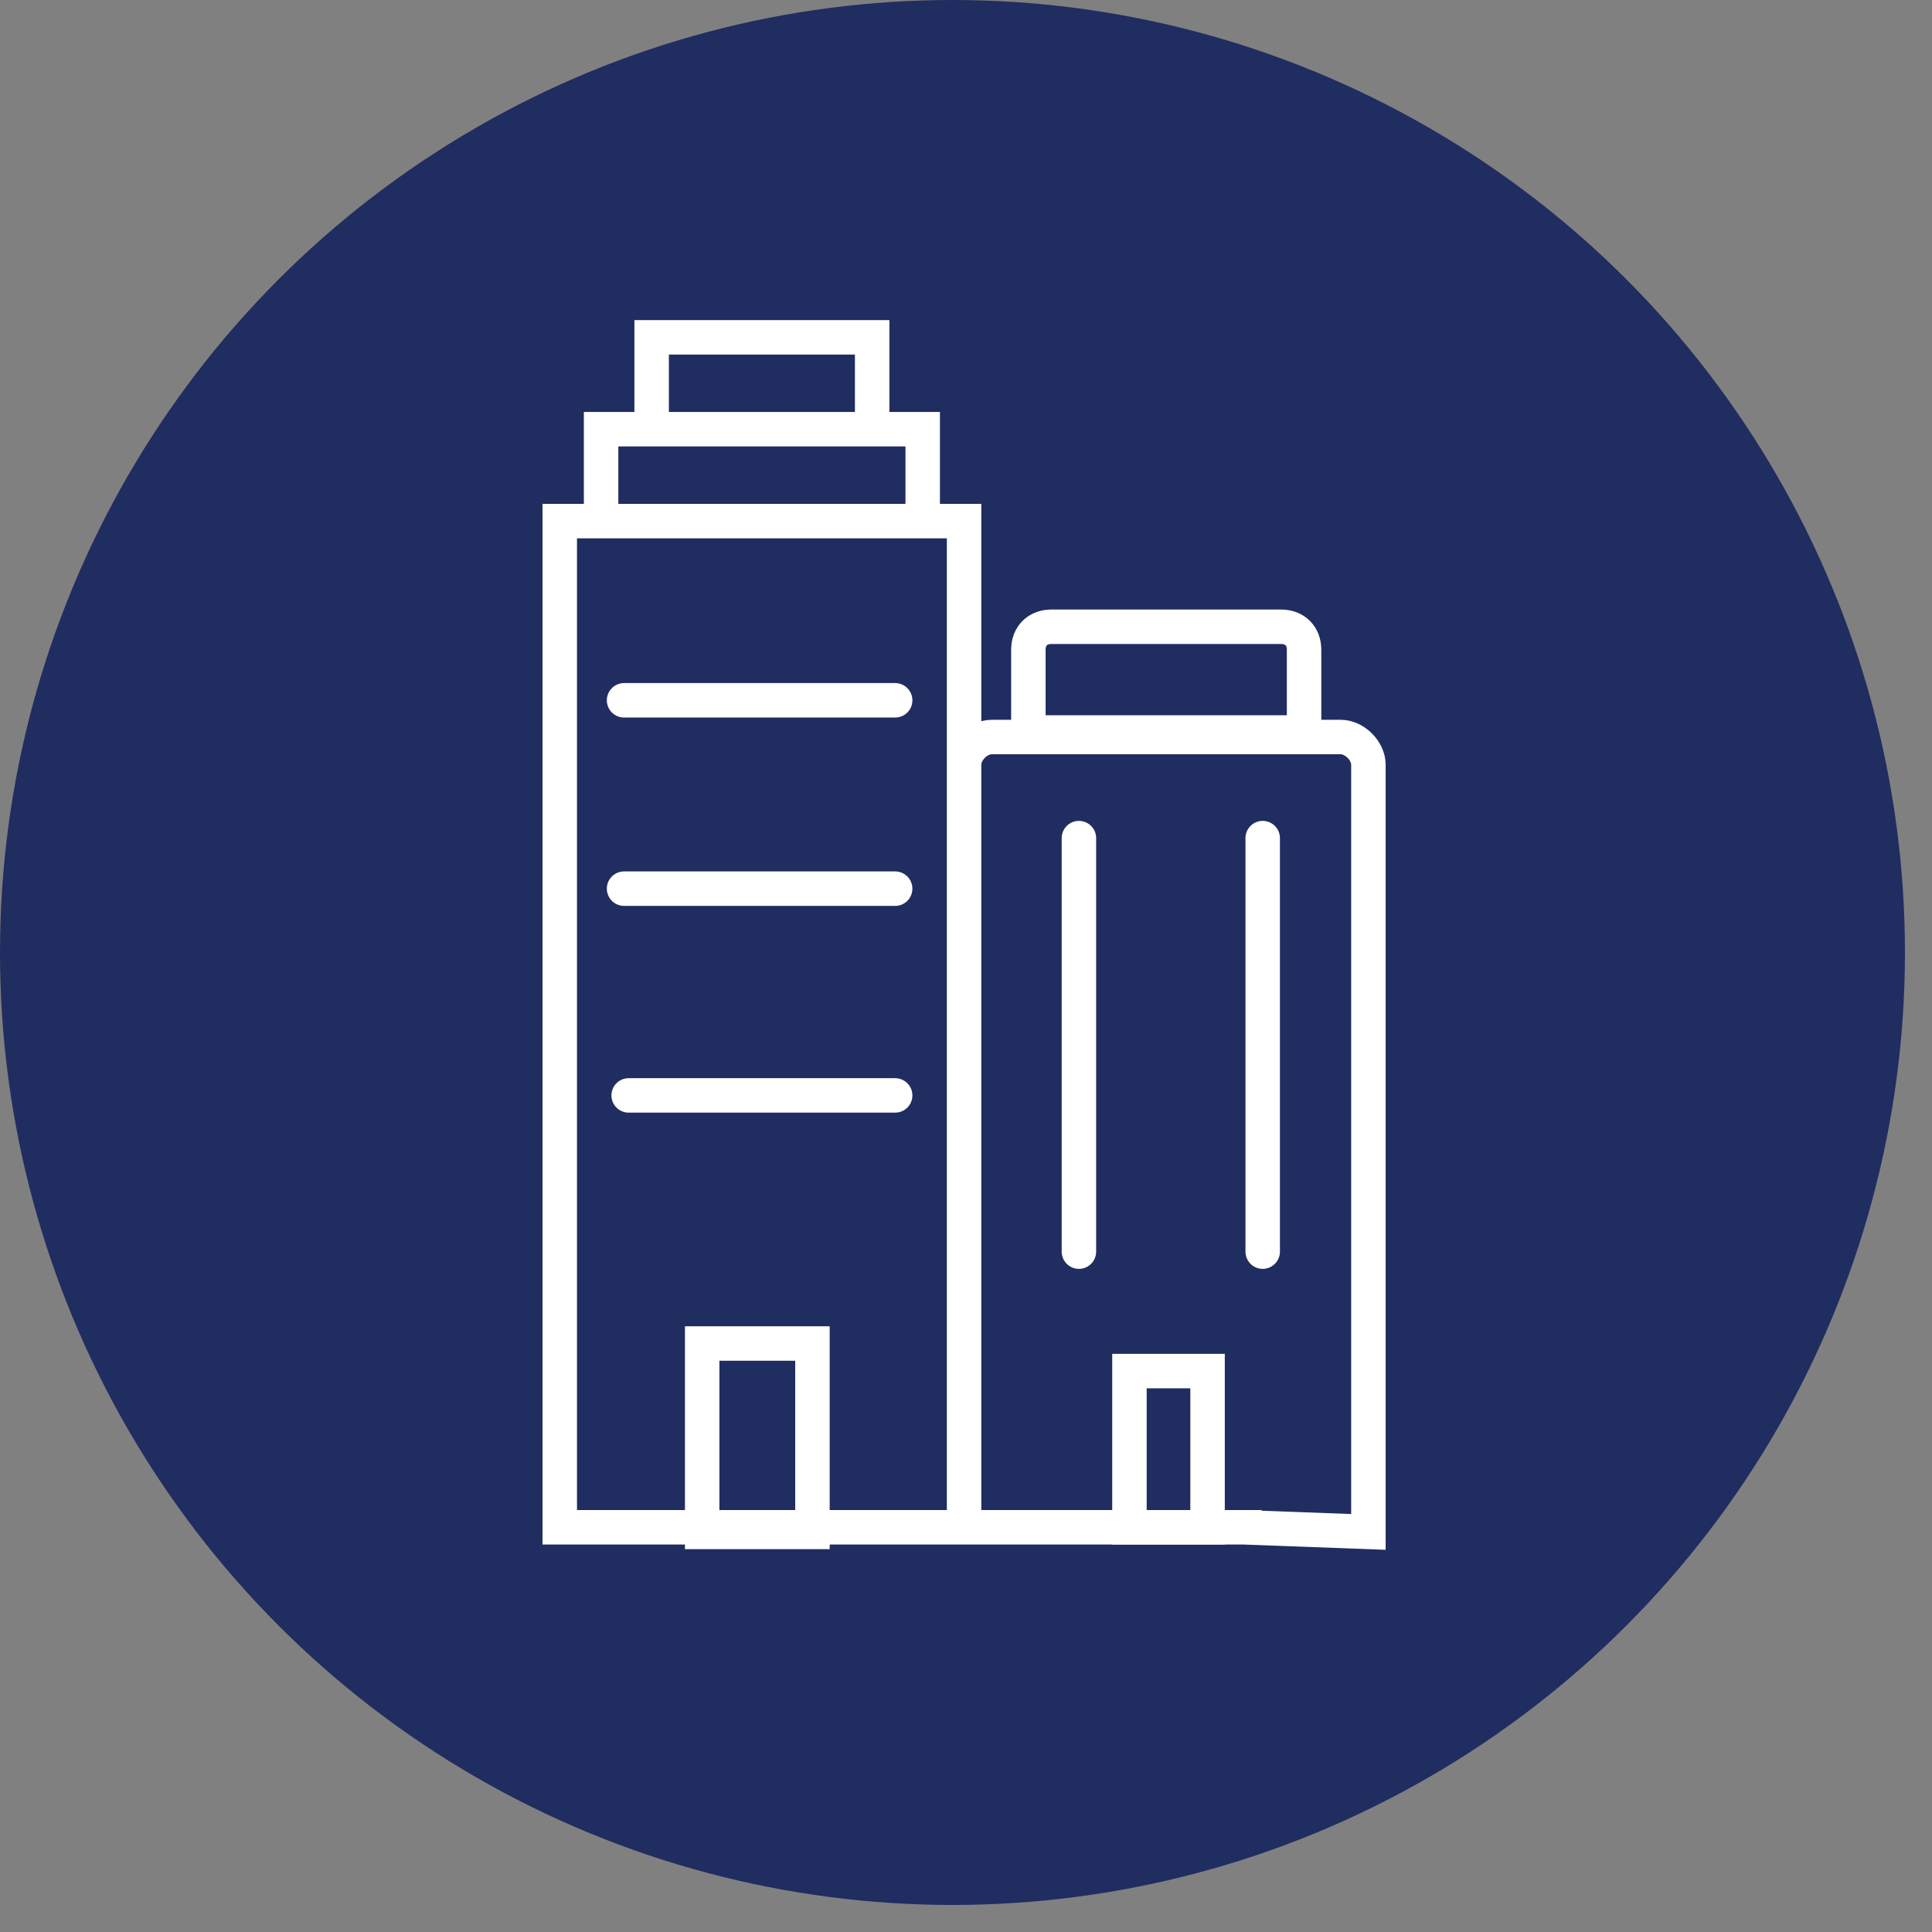 <svg xmlns="http://www.w3.org/2000/svg" viewBox="0 0 63 63">
    <rect x="0" y="0" width="63" height="63" fill="#808080" stroke="none"/>
    <g fill="none" fill-rule="evenodd">
        <circle cx="31.059" cy="31.059" r="31.059" fill="#202D60" fill-rule="nonzero"/>
        <g stroke="#FFF" stroke-width="1.124">
            <path d="M21.249 11h7.191v2.996h-7.191zM19.601 13.996h10.487v2.996H19.601zM20.2 49.803h11.237v-32.81H18.253v32.81zM40.576 49.803h-9.139v-24.87c0-.45.45-.899.899-.899h11.386c.45 0 .9.45.9.9v25.02l-4.046-.15zM33.534 23.885h8.99v-2.697c0-.45-.3-.75-.75-.75h-7.49c-.45 0-.75.3-.75.75v2.697z"/>
            <path d="M22.897 43.811h3.596v6.143h-3.596zM36.83 44.709h2.547v5.094H36.83z"/>
            <path stroke-linecap="round" d="M20.35 22.836h8.84M20.35 28.978h8.84M35.182 40.814V27.33M41.175 40.814V27.33M20.5 35.72h8.69"/>
        </g>
    </g>
</svg>
